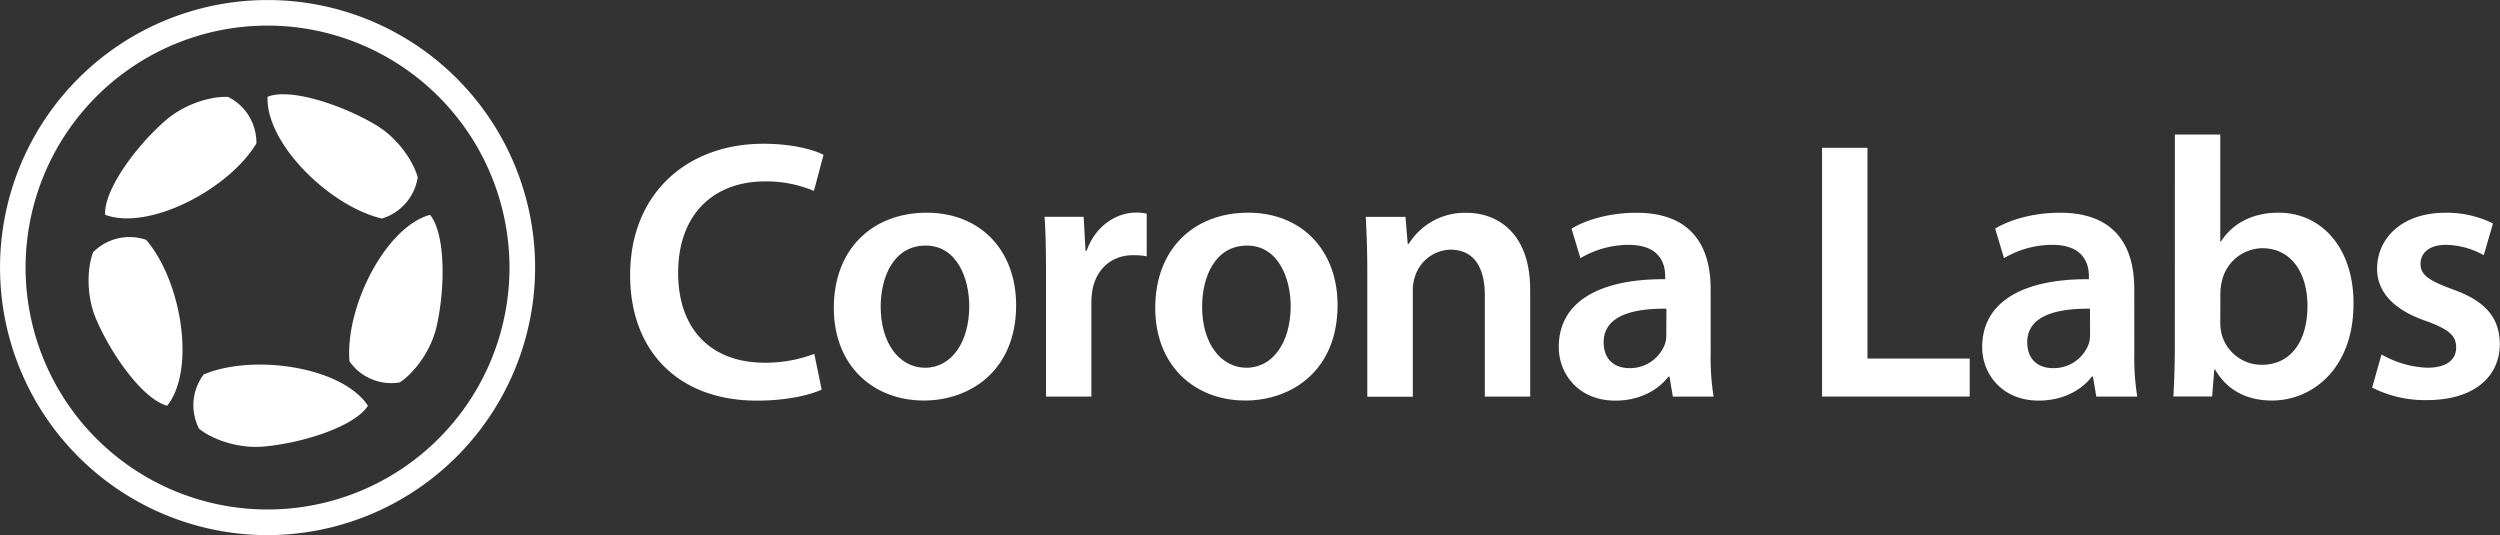 <svg xmlns="http://www.w3.org/2000/svg" viewBox="0 0 654.58 140.11"><rect x="0" y="0" width="654.58" height="140.11" fill="#333333" stroke="none"/><defs><style>.cls-1,.cls-2{fill:#fff;}.cls-2{fill-rule:evenodd;}</style></defs><title>logo_corona</title><g id="Layer_2" data-name="Layer 2"><g id="Layer_1-2" data-name="Layer 1"><path class="cls-1" d="M215.14,102c-2.8,1.35-9,2.9-16.9,2.9-20.68,0-33.25-13-33.25-32.86,0-21.45,15-34.4,34.89-34.4,7.83,0,13.33,1.64,15.75,2.9L213.11,50a32,32,0,0,0-12.75-2.51c-13.24,0-22.8,8.31-22.8,24,0,14.4,8.31,23.48,22.7,23.48a36.09,36.09,0,0,0,12.95-2.32Z"/><path class="cls-1" d="M266.06,79.87c0,17.29-12.18,25-24.16,25-13.24,0-23.58-9.08-23.58-24.25,0-15.46,10.15-24.93,24.35-24.93,14,0,23.38,9.86,23.38,24.16m-35.46.49c0,9.08,4.54,15.94,11.69,15.94,6.76,0,11.5-6.57,11.5-16.13,0-7.35-3.28-15.85-11.4-15.85-8.41,0-11.79,8.21-11.79,16"/><path class="cls-1" d="M273.88,71.94c0-6.38-.09-11-.38-15.17h10.24l.48,8.89h.29c2.32-6.57,7.83-10,12.94-10a12.32,12.32,0,0,1,2.8.29V67.1a19.13,19.13,0,0,0-3.57-.28c-5.61,0-9.57,3.58-10.63,9a20.41,20.41,0,0,0-.29,3.58v24.45H273.88Z"/><path class="cls-1" d="M350.22,79.87c0,17.29-12.17,25-24.16,25-13.23,0-23.58-9.08-23.58-24.25,0-15.46,10.14-24.93,24.35-24.93,14,0,23.39,9.86,23.39,24.16m-35.47.49c0,9.08,4.54,15.94,11.69,15.94,6.76,0,11.5-6.57,11.5-16.13,0-7.35-3.29-15.85-11.4-15.85-8.41,0-11.79,8.21-11.79,16"/><path class="cls-1" d="M358,70.78c0-5.41-.2-10-.39-14H368l.58,7.06h.29a17.26,17.26,0,0,1,15.07-8.12c8.21,0,16.71,5.31,16.71,20.19v27.93H388.77V77.26c0-6.76-2.52-11.89-9-11.89a10,10,0,0,0-9.27,7,11,11,0,0,0-.58,3.77v27.73H358Z"/><path class="cls-1" d="M447.91,92.53a62.86,62.86,0,0,0,.77,11.31H438l-.87-5.22h-.29c-2.8,3.67-7.73,6.28-13.91,6.28-9.47,0-14.79-6.86-14.79-14C408.1,79.09,418.63,73,436,73.1v-.78c0-3.09-1.25-8.21-9.57-8.21A24.89,24.89,0,0,0,413.8,67.6l-2.32-7.73c3.47-2.13,9.57-4.16,17-4.16,15.07,0,19.42,9.57,19.42,19.9Zm-11.59-11.7c-8.41-.09-16.43,1.65-16.43,8.8,0,4.64,3,6.76,6.76,6.76A9.76,9.76,0,0,0,436,89.91a7.93,7.93,0,0,0,.29-2.61Z"/><polygon class="cls-1" points="477.07 38.7 488.96 38.7 488.96 93.88 515.73 93.88 515.73 103.83 477.07 103.83 477.07 38.7"/><path class="cls-1" d="M558.83,92.53a64,64,0,0,0,.77,11.31H548.88L548,98.61h-.29c-2.8,3.67-7.73,6.28-13.92,6.28-9.47,0-14.79-6.86-14.79-14C519,79.09,529.55,73,546.94,73.1v-.78c0-3.09-1.25-8.21-9.57-8.21a24.91,24.91,0,0,0-12.66,3.48l-2.31-7.73c3.48-2.13,9.56-4.16,17-4.16,15.08,0,19.42,9.57,19.42,19.9Zm-11.6-11.7c-8.4-.09-16.43,1.65-16.43,8.8,0,4.64,3,6.76,6.77,6.76a9.77,9.77,0,0,0,9.38-6.48,8.12,8.12,0,0,0,.29-2.61Z"/><path class="cls-1" d="M569.45,35.22h11.89v28h.19c2.9-4.54,8-7.53,15.08-7.53,11.5,0,19.71,9.57,19.61,23.86,0,16.91-10.72,25.32-21.36,25.32-6.09,0-11.5-2.32-14.88-8.11h-.2l-.58,7.05H569.06c.19-3.19.38-8.41.38-13.24Zm11.89,49.19a13.6,13.6,0,0,0,.29,2.8,10.85,10.85,0,0,0,10.54,8.31c7.44,0,12-5.89,12-15.45,0-8.31-4-15.08-11.89-15.08a11,11,0,0,0-10.53,8.69,14.21,14.21,0,0,0-.39,3.09Z"/><path class="cls-1" d="M623.56,92.81a25.85,25.85,0,0,0,12,3.47c5.23,0,7.54-2.22,7.54-5.31s-1.94-4.74-7.73-6.87C626.17,81,622.4,76,622.4,70.4c0-8.31,6.87-14.69,17.78-14.69a27.18,27.18,0,0,1,12.56,2.8l-2.41,8.31a20.85,20.85,0,0,0-10-2.71c-4.25,0-6.56,2.12-6.56,5s2.22,4.35,8.2,6.57c8.6,3,12.47,7.34,12.57,14.3,0,8.6-6.67,14.78-19.14,14.78a30.42,30.42,0,0,1-14.3-3.28Z"/><path class="cls-1" d="M70.06,140.11a70.05,70.05,0,1,1,70.05-70.06,70.14,70.14,0,0,1-70.05,70.06m0-133.41A63.35,63.35,0,1,0,133.4,70.05,63.42,63.42,0,0,0,70.06,6.7"/><path class="cls-2" d="M96.35,106.23c-3.5,5.46-17.1,9.78-27.31,10.69-6.59.6-13.44-1.85-16.9-4.65a13.37,13.37,0,0,1,1.19-14.22c13-5.5,36.29-2,43,8.17"/><path class="cls-2" d="M112.59,56.24c4.1,5,4,19.27,1.72,29.27-1.48,6.44-5.91,12.19-9.65,14.62a13.37,13.37,0,0,1-13.15-5.51c-1.19-14.09,9.34-35.11,21.07-38.37"/><path class="cls-2" d="M70.06,25.33c6-2.36,19.56,2.14,28.37,7.4,5.69,3.4,9.77,9.39,10.94,13.7A13.4,13.4,0,0,1,100,57.22C86.27,54,69.53,37.49,70.06,25.33"/><path class="cls-2" d="M27.53,56.24c-.38-6.48,8.08-18,15.82-24.7,5-4.36,11.94-6.39,16.39-6.16a13.36,13.36,0,0,1,7.39,12.18c-7.31,12.1-28.2,22.91-39.6,18.68"/><path class="cls-2" d="M43.77,106.23C37.5,104.58,29.19,93,25.17,83.55c-2.61-6.08-2.38-13.34-.79-17.5A13.37,13.37,0,0,1,38.26,62.8c9.24,10.7,13.08,33.91,5.51,43.44"/></g></g></svg>